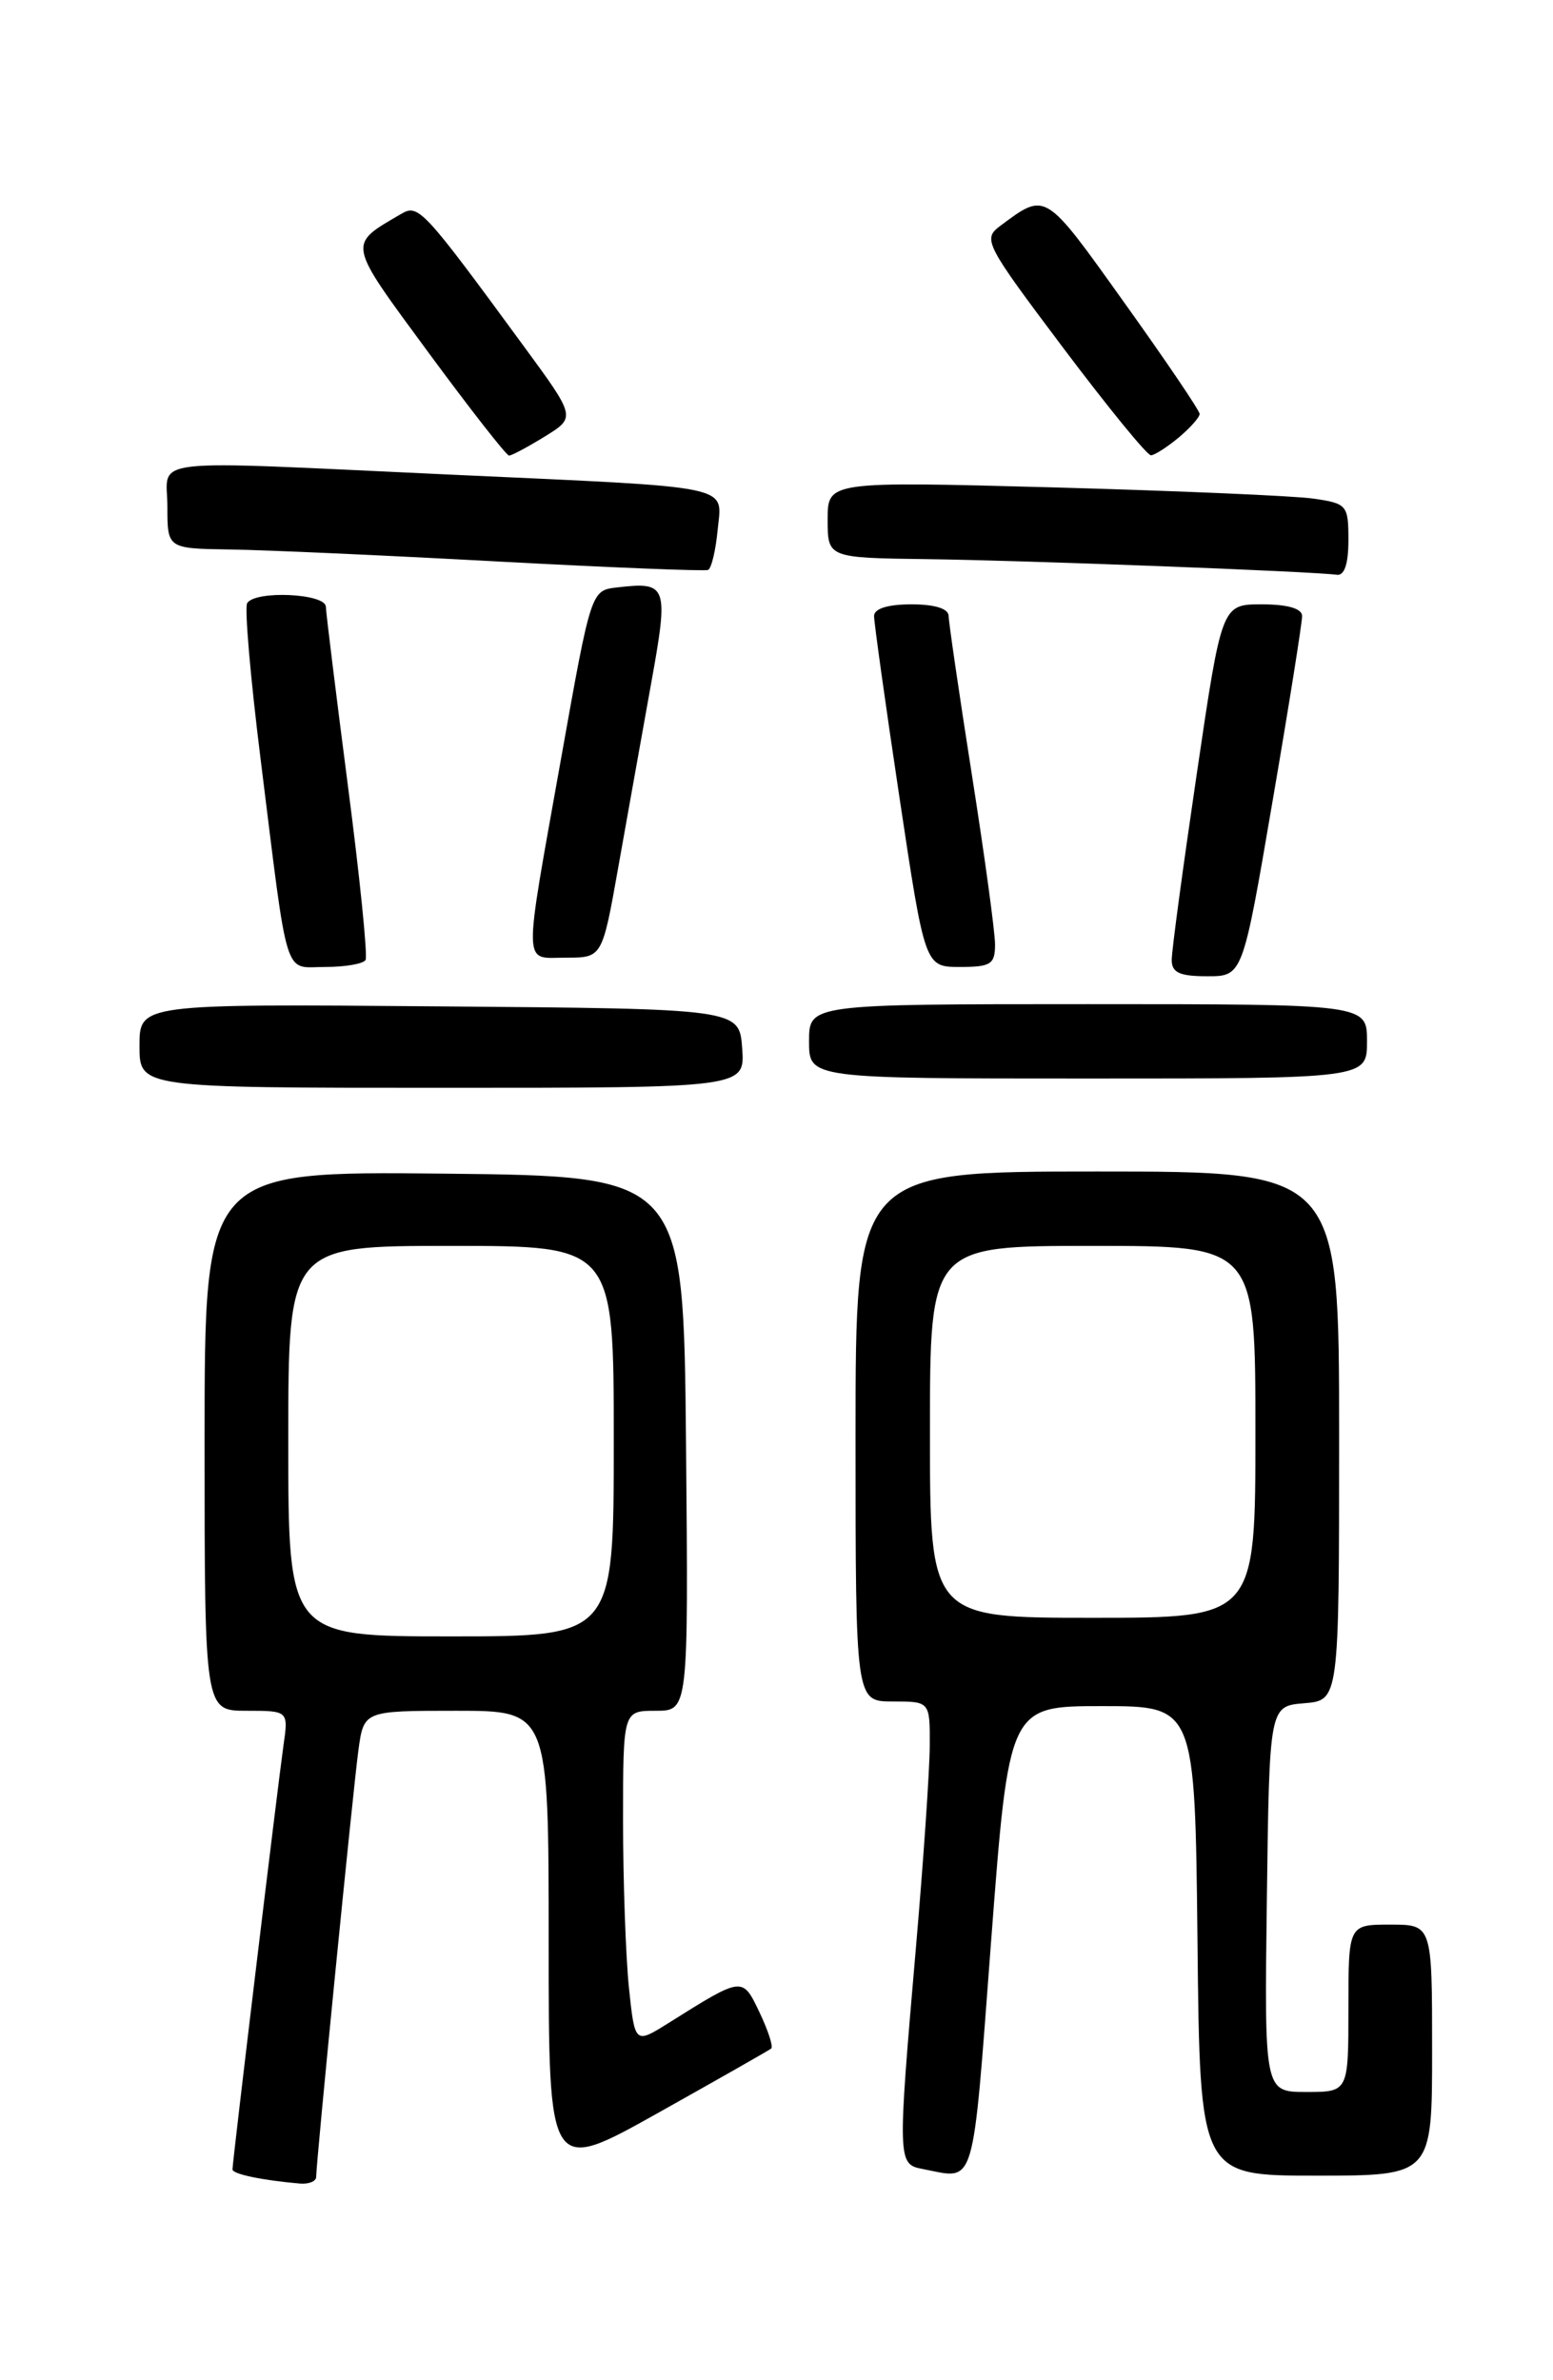 <?xml version="1.0" encoding="UTF-8" standalone="no"?>
<!DOCTYPE svg PUBLIC "-//W3C//DTD SVG 1.1//EN" "http://www.w3.org/Graphics/SVG/1.1/DTD/svg11.dtd" >
<svg xmlns="http://www.w3.org/2000/svg" xmlns:xlink="http://www.w3.org/1999/xlink" version="1.1" viewBox="0 0 167 256">
 <g >
 <path fill="currentColor"
d=" M 34.00 234.13 C 34.00 232.51 37.96 192.52 38.54 188.25 C 39.12 184.00 39.12 184.00 49.06 184.00 C 59.00 184.00 59.00 184.00 59.00 208.92 C 59.00 233.84 59.00 233.84 70.75 227.26 C 77.21 223.64 82.69 220.52 82.93 220.33 C 83.17 220.13 82.60 218.39 81.68 216.45 C 79.82 212.56 79.91 212.55 71.88 217.59 C 68.27 219.85 68.27 219.85 67.63 213.78 C 67.29 210.44 67.00 202.37 67.00 195.85 C 67.00 184.00 67.00 184.00 70.52 184.00 C 74.03 184.00 74.03 184.00 73.77 155.25 C 73.50 126.50 73.50 126.50 47.75 126.23 C 22.00 125.97 22.00 125.97 22.00 154.98 C 22.00 184.00 22.00 184.00 26.51 184.00 C 31.02 184.00 31.02 184.00 30.48 187.75 C 29.88 191.97 25.00 232.50 25.00 233.33 C 25.00 233.83 28.21 234.50 32.25 234.85 C 33.21 234.93 34.00 234.61 34.00 234.13 Z  M 106.58 208.75 C 108.50 183.50 108.50 183.50 118.50 183.50 C 128.50 183.50 128.50 183.50 128.77 208.75 C 129.03 234.00 129.03 234.00 141.52 234.00 C 154.00 234.00 154.00 234.00 154.00 220.50 C 154.00 207.00 154.00 207.00 149.50 207.00 C 145.00 207.00 145.00 207.00 145.00 216.00 C 145.00 225.00 145.00 225.00 140.48 225.00 C 135.96 225.00 135.96 225.00 136.23 204.25 C 136.50 183.50 136.50 183.50 140.25 183.19 C 144.00 182.88 144.00 182.88 144.00 154.44 C 144.00 126.00 144.00 126.00 118.00 126.00 C 92.00 126.00 92.00 126.00 92.00 154.50 C 92.00 183.00 92.00 183.00 96.00 183.00 C 100.00 183.00 100.00 183.00 99.98 187.75 C 99.97 190.36 99.30 200.15 98.49 209.50 C 96.50 232.55 96.51 232.77 99.25 233.29 C 104.98 234.40 104.52 235.94 106.58 208.75 Z  M 79.81 112.75 C 79.50 108.50 79.50 108.50 47.25 108.24 C 15.00 107.97 15.00 107.97 15.00 112.49 C 15.00 117.00 15.00 117.00 47.56 117.00 C 80.11 117.00 80.11 117.00 79.81 112.75 Z  M 147.00 112.00 C 147.00 108.00 147.00 108.00 117.00 108.00 C 87.00 108.00 87.00 108.00 87.00 112.00 C 87.00 116.00 87.00 116.00 117.00 116.00 C 147.00 116.00 147.00 116.00 147.00 112.00 Z  M 136.83 86.25 C 138.60 75.94 140.03 66.94 140.02 66.25 C 140.01 65.45 138.46 65.00 135.69 65.00 C 131.38 65.00 131.38 65.00 128.69 83.25 C 127.21 93.29 125.99 102.29 126.00 103.25 C 126.00 104.61 126.85 105.00 129.82 105.00 C 133.63 105.00 133.63 105.00 136.83 86.25 Z  M 39.31 103.25 C 39.55 102.84 38.70 94.40 37.41 84.50 C 36.13 74.60 35.06 65.94 35.04 65.25 C 34.99 63.82 27.44 63.48 26.58 64.87 C 26.28 65.35 26.93 72.89 28.02 81.62 C 31.05 105.96 30.44 104.00 34.99 104.00 C 37.13 104.00 39.08 103.66 39.31 103.25 Z  M 107.00 101.58 C 107.00 100.25 105.88 92.04 104.51 83.33 C 103.14 74.62 102.02 66.94 102.01 66.25 C 102.00 65.46 100.53 65.00 98.00 65.00 C 95.47 65.00 94.00 65.46 93.99 66.25 C 93.99 66.94 95.21 75.71 96.72 85.75 C 99.46 104.00 99.46 104.00 103.23 104.00 C 106.55 104.00 107.00 103.71 107.00 101.58 Z  M 66.49 93.25 C 67.44 87.89 69.02 79.08 69.99 73.67 C 71.93 62.94 71.79 62.55 66.36 63.18 C 63.56 63.50 63.56 63.50 60.35 81.50 C 56.22 104.68 56.18 103.00 60.88 103.00 C 64.76 103.00 64.76 103.00 66.49 93.25 Z  M 77.17 57.01 C 77.64 52.09 79.47 52.47 48.50 51.05 C 14.86 49.50 18.00 49.14 18.00 54.50 C 18.00 59.00 18.00 59.00 24.75 59.10 C 28.46 59.15 41.40 59.73 53.50 60.39 C 65.60 61.04 75.79 61.45 76.14 61.30 C 76.50 61.14 76.96 59.21 77.17 57.01 Z  M 145.00 58.09 C 145.00 54.33 144.85 54.15 141.25 53.63 C 139.19 53.33 126.59 52.79 113.25 52.42 C 89.00 51.77 89.00 51.77 89.00 55.88 C 89.00 60.00 89.00 60.00 99.75 60.14 C 110.18 60.27 141.23 61.46 143.75 61.82 C 144.57 61.94 145.00 60.65 145.00 58.09 Z  M 58.60 46.94 C 61.93 44.88 61.93 44.88 56.29 37.19 C 45.54 22.52 45.00 21.92 43.17 22.99 C 37.34 26.40 37.25 25.91 46.06 37.90 C 50.55 44.00 54.46 49.00 54.74 49.00 C 55.03 49.00 56.76 48.07 58.60 46.94 Z  M 126.75 47.06 C 127.99 46.02 129.00 44.88 129.00 44.52 C 129.00 44.16 125.33 38.74 120.85 32.48 C 112.28 20.48 112.50 20.62 107.54 24.31 C 105.66 25.72 105.93 26.24 114.31 37.39 C 119.11 43.77 123.36 48.99 123.77 48.97 C 124.17 48.95 125.51 48.09 126.75 47.06 Z  M 31.00 155.00 C 31.00 134.00 31.00 134.00 48.50 134.00 C 66.00 134.00 66.00 134.00 66.00 155.00 C 66.00 176.00 66.00 176.00 48.50 176.00 C 31.00 176.00 31.00 176.00 31.00 155.00 Z  M 100.00 154.00 C 100.00 134.00 100.00 134.00 117.50 134.00 C 135.00 134.00 135.00 134.00 135.00 154.00 C 135.00 174.00 135.00 174.00 117.50 174.00 C 100.00 174.00 100.00 174.00 100.00 154.00 Z "/>
</g>
</svg>